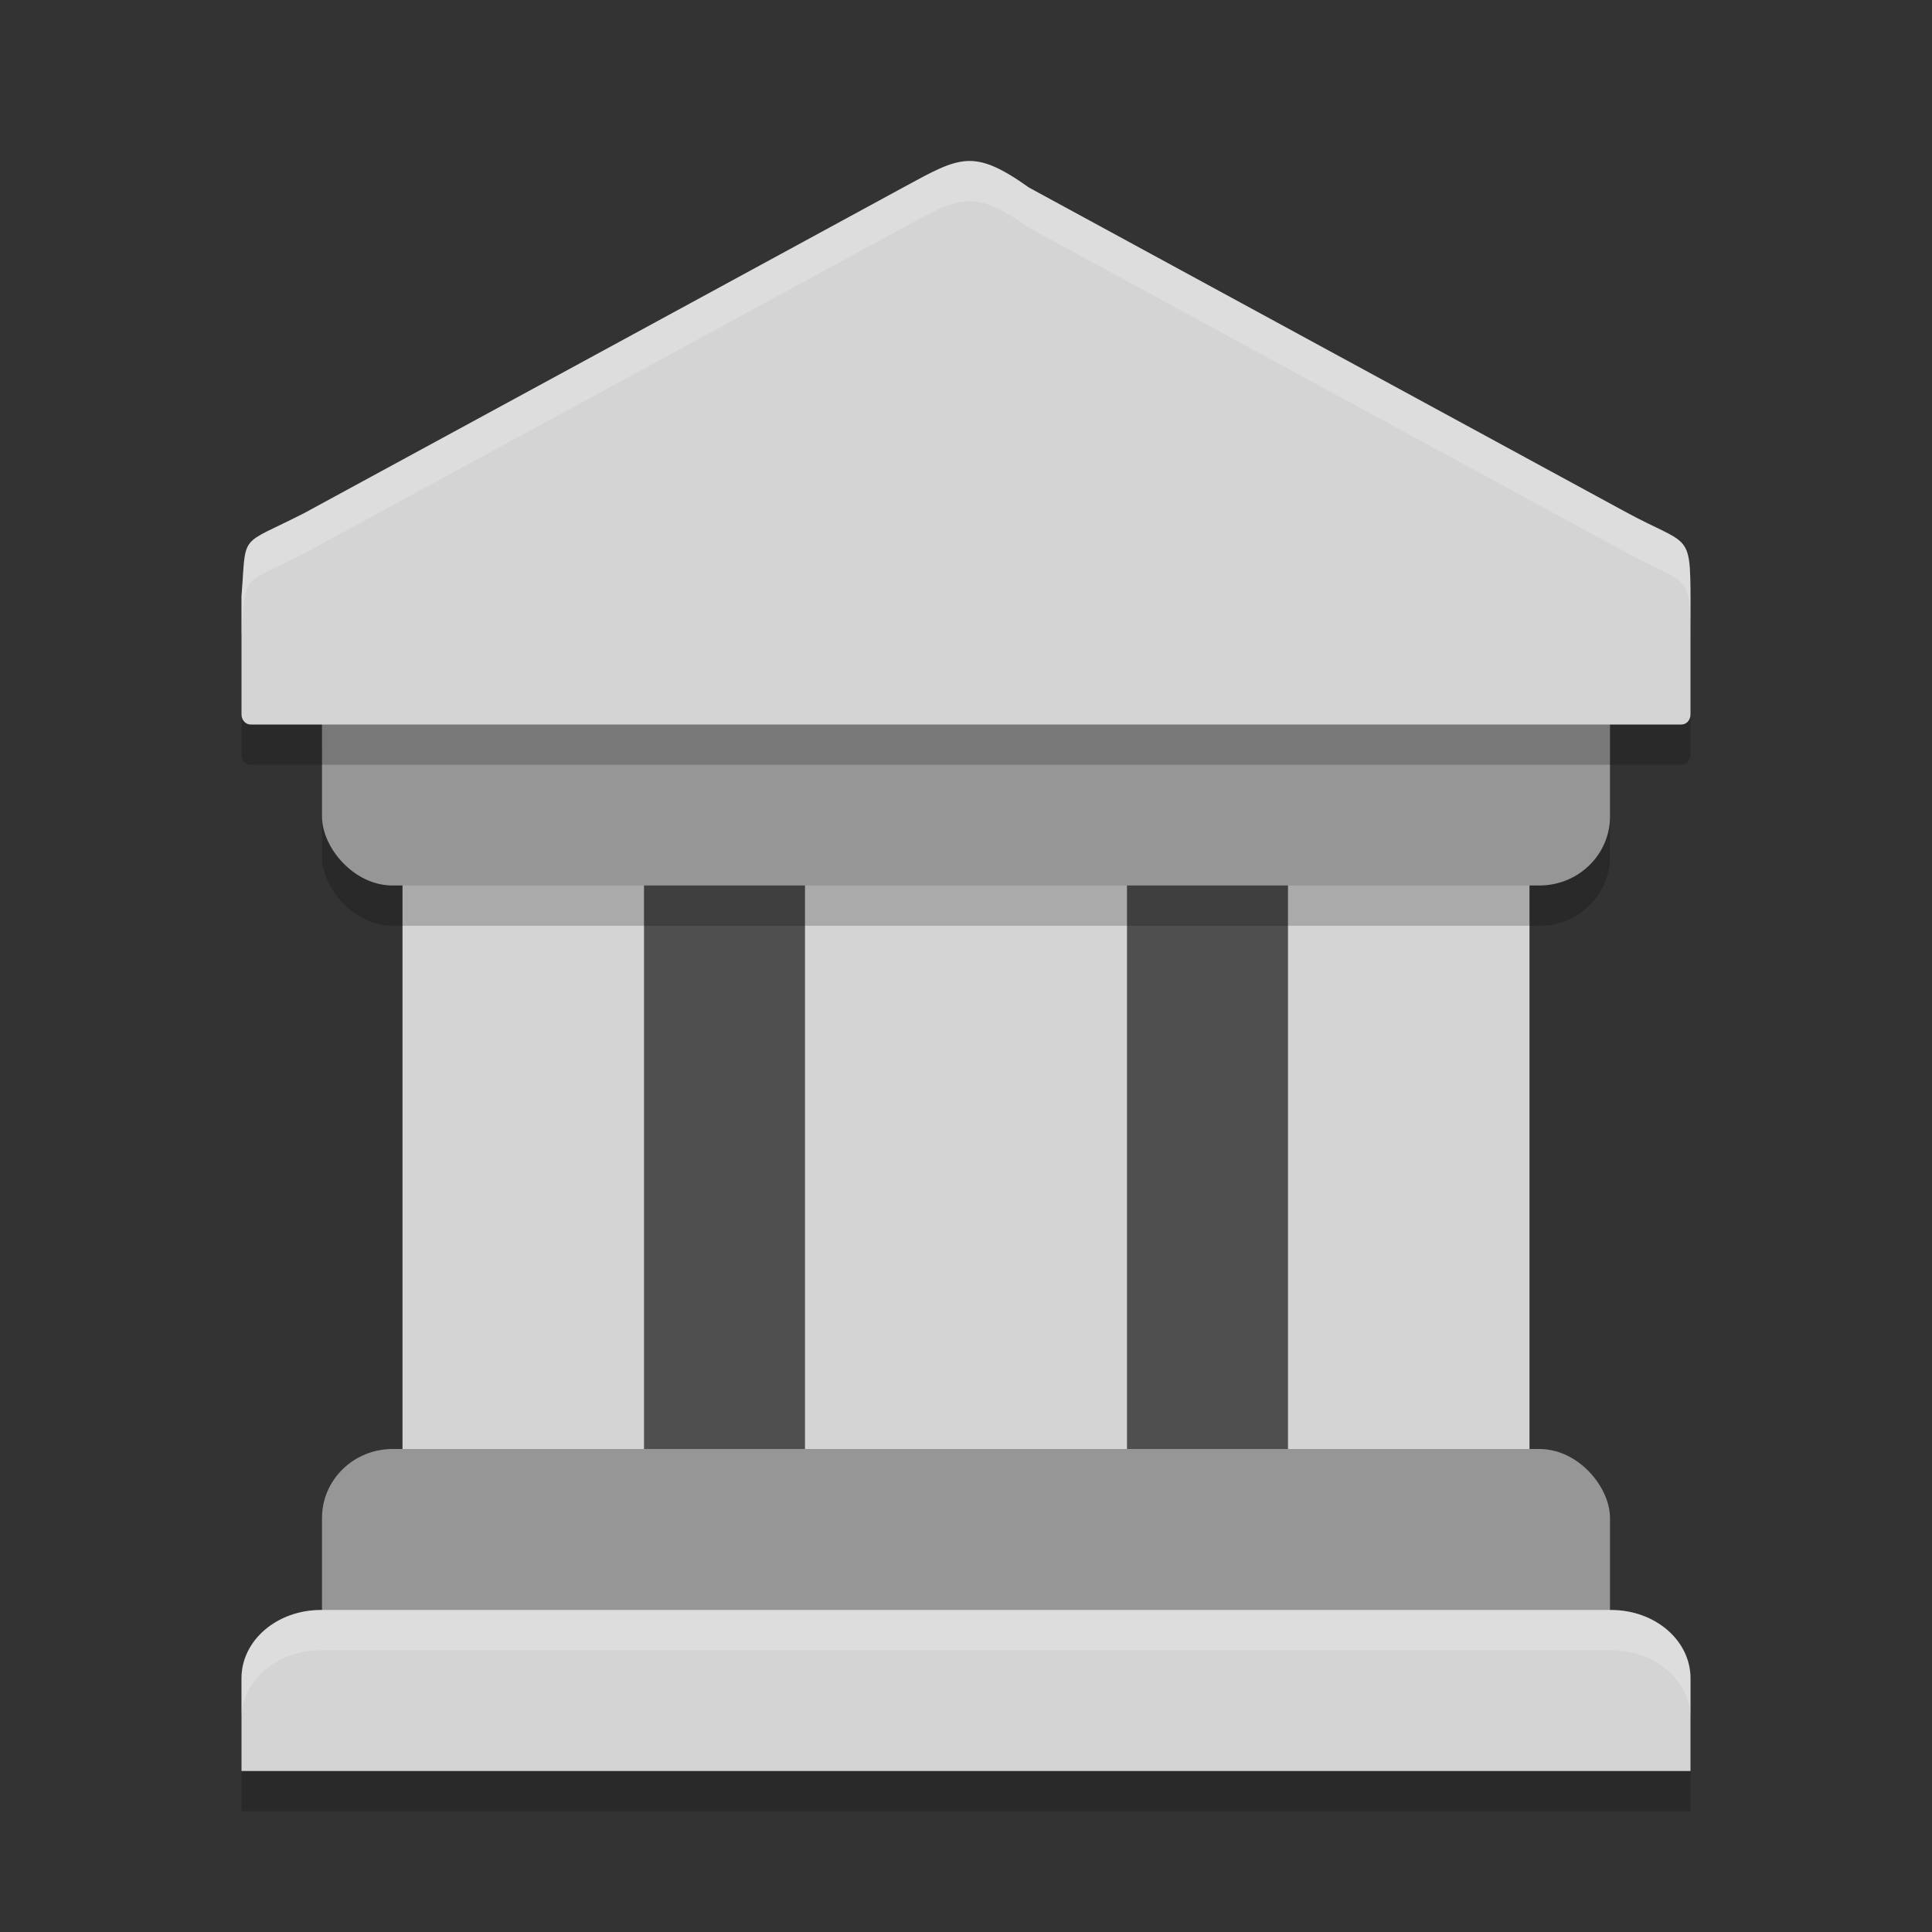 <svg xmlns="http://www.w3.org/2000/svg" width="24" height="24" version="1">
 <rect width="100%" height="100%" fill="#333333" stroke="none"/>
 <rect style="fill:#4f4f4f" width="12" height="14" x="6" y="7"/>
 <path style="opacity:0.2;fill-rule:evenodd" d="M 3.986,20.5 C 3.44,20.5 3,20.878 3,21.348 V 22.5 H 21 V 21.348 C 21,20.878 20.56,20.5 20.014,20.5 Z"/>
 <rect width="3" height="9" x="5" y="10" style="fill:#d4d4d4;fill-rule:evenodd"/>
 <rect width="3" height="9" x="16" y="10" style="fill:#d4d4d4;fill-rule:evenodd"/>
 <rect width="4" height="9" x="10" y="10" style="fill:#d4d4d4;fill-rule:evenodd"/>
 <rect width="16" height="3" x="4" y="18" rx=".877" ry=".857" style="fill:#969696;fill-rule:evenodd"/>
 <rect style="opacity:0.2;fill-rule:evenodd" width="16" height="3" x="4" y="8.5" rx=".877" ry=".857"/>
 <rect width="16" height="3" x="4" y="8" rx=".877" ry=".857" style="fill:#969696;fill-rule:evenodd"/>
 <path style="opacity:0.2;fill-rule:evenodd" d="M 11.238,2.819 7.5,4.852 3.774,6.877 C 2.953,7.295 3.064,7.106 3,7.907 v 1.468 C 3,9.444 3.05,9.5 3.111,9.5 H 20.889 C 20.95,9.5 21,9.444 21,9.375 V 7.94 C 20.998,7.095 20.978,7.286 20.196,6.861 L 16.5,4.852 12.782,2.83 C 12.094,2.341 11.927,2.445 11.238,2.819 Z"/>
 <path d="M 11.238,2.319 7.5,4.352 3.774,6.377 C 2.953,6.795 3.064,6.606 3,7.407 v 1.468 C 3,8.944 3.05,9 3.111,9 H 20.889 C 20.95,9 21,8.944 21,8.875 V 7.44 C 20.998,6.595 20.978,6.786 20.196,6.361 L 16.5,4.352 12.782,2.33 C 12.094,1.841 11.927,1.945 11.238,2.319 Z" style="fill:#d4d4d4;fill-rule:evenodd"/>
 <path d="M 3.986,20 C 3.44,20 3,20.378 3,20.848 V 22 H 21 V 20.848 C 21,20.378 20.56,20 20.014,20 Z" style="fill:#d4d4d4;fill-rule:evenodd"/>
 <path style="opacity:0.2;fill:#ffffff;fill-rule:evenodd" d="m 12.011,2.001 c -0.214,0.012 -0.428,0.131 -0.772,0.318 L 7.5,4.352 3.773,6.377 C 2.953,6.795 3.064,6.607 3,7.407 v 0.5 C 3.064,7.107 2.953,7.295 3.773,6.877 L 7.5,4.852 11.238,2.819 c 0.689,-0.375 0.856,-0.478 1.544,0.011 L 16.5,4.852 20.196,6.861 C 20.978,7.286 20.998,7.095 21,7.939 v -0.5 C 20.998,6.595 20.978,6.786 20.196,6.361 L 16.5,4.352 12.782,2.33 C 12.438,2.086 12.225,1.989 12.011,2.001 Z"/>
 <path style="opacity:0.2;fill:#ffffff;fill-rule:evenodd" d="M 3.986,20 C 3.44,20 3,20.378 3,20.848 v 0.5 C 3,20.878 3.44,20.5 3.986,20.5 H 20.014 C 20.56,20.5 21,20.878 21,21.348 v -0.5 C 21,20.378 20.56,20 20.014,20 Z"/>
</svg>
